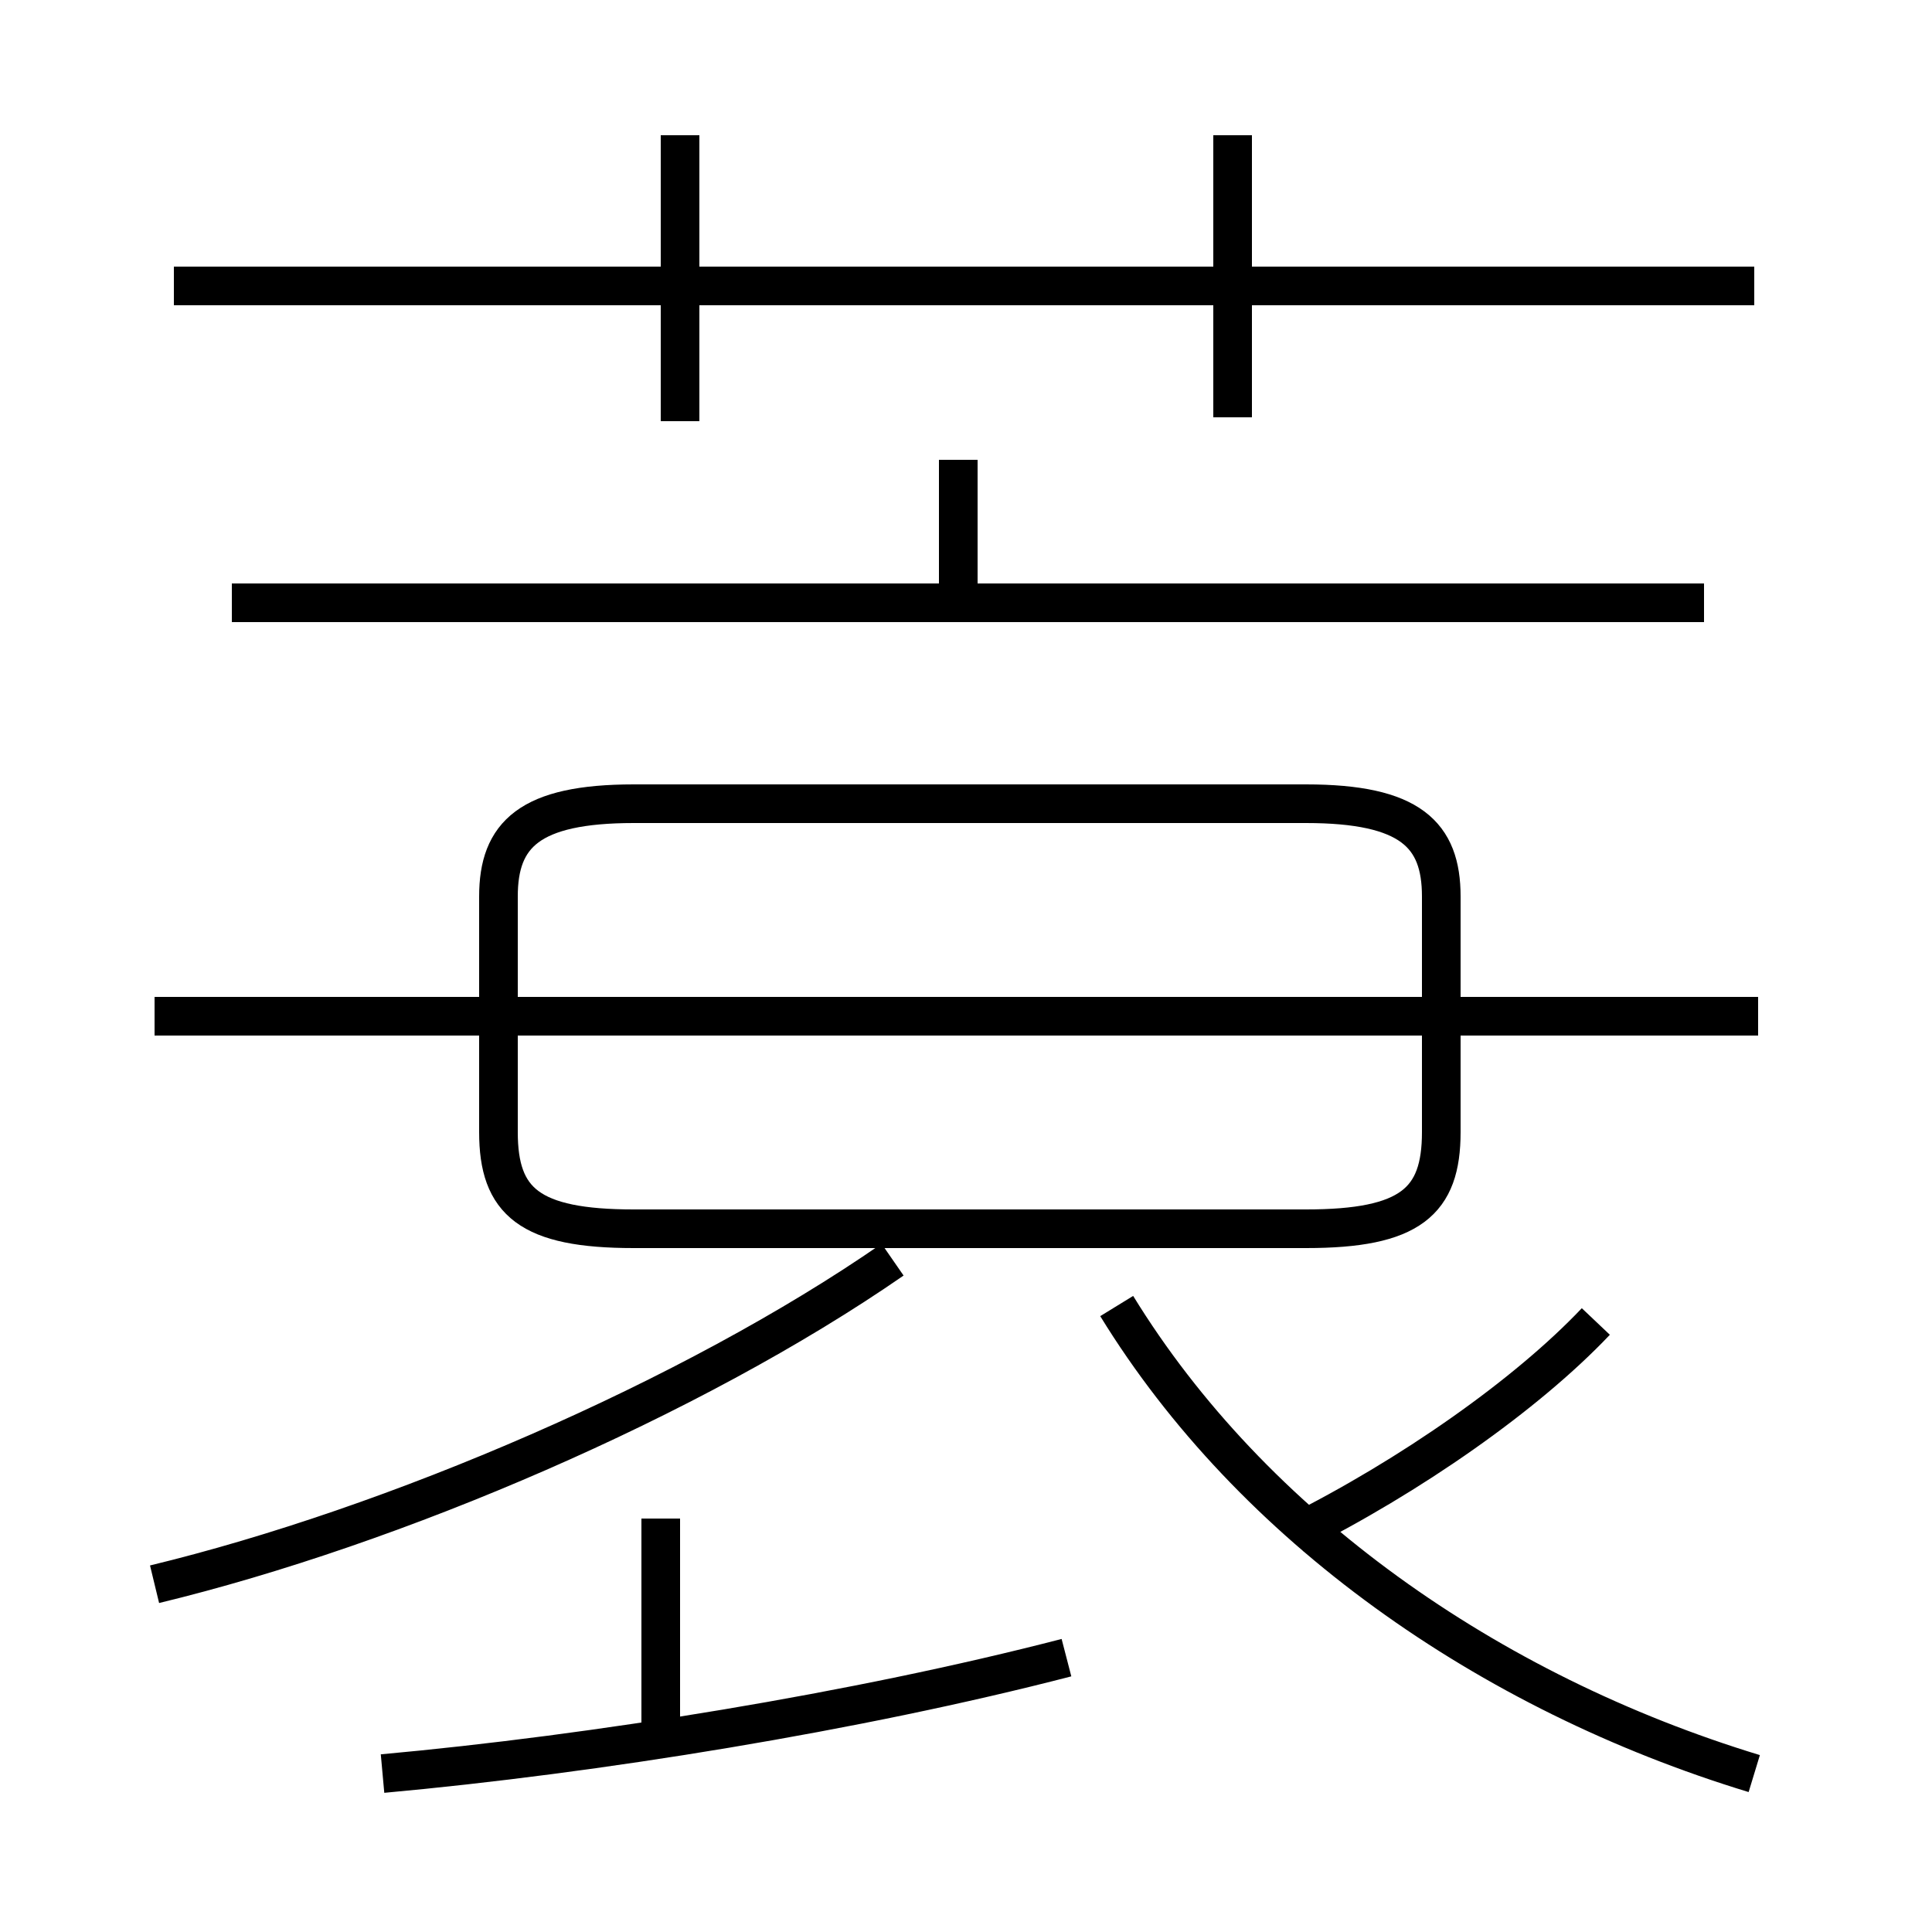 <?xml version='1.0' encoding='utf8'?>
<svg viewBox="0.0 -6.0 50.0 50.0" version="1.1" xmlns="http://www.w3.org/2000/svg">
<rect x="0.0" y="-6.0" width="50.0" height="50.0" fill="#808080" stroke="none"/>
<rect x="-1000" y="-1000" width="2000" height="2000" stroke="white" fill="white"/>
<g style="fill:white;stroke:#000000;  stroke-width:1">
<path d="M 45.4 1.9 C 38.5 -0.2 32.4 -4.5 28.9 -10.2 M 4.0 -3.0 C 10.2 -4.5 17.9 -7.8 23.1 -11.4 M 9.9 1.9 C 15.4 1.4 22.2 0.3 27.6 -1.1 M 17.1 1.1 L 17.1 -4.7 M 45.5 -17.7 L 4.0 -17.7 M 16.4 -12.2 L 33.8 -12.2 C 36.5 -12.2 37.3 -12.9 37.3 -14.7 L 37.3 -20.8 C 37.3 -22.4 36.5 -23.2 33.8 -23.2 L 16.4 -23.2 C 13.7 -23.2 12.9 -22.4 12.9 -20.8 L 12.9 -14.7 C 12.9 -12.9 13.7 -12.2 16.4 -12.2 Z M 33.5 -4.3 C 36.5 -5.8 39.5 -7.9 41.3 -9.8 M 44.1 -28.4 L 6.0 -28.4 M 17.6 -33.1 L 17.6 -40.5 M 24.8 -28.4 L 24.8 -32.1 M 45.4 -36.6 L 4.5 -36.6 M 31.9 -33.2 L 31.9 -40.5" transform="translate(0.0, 38.0)" />
</g>
</svg>